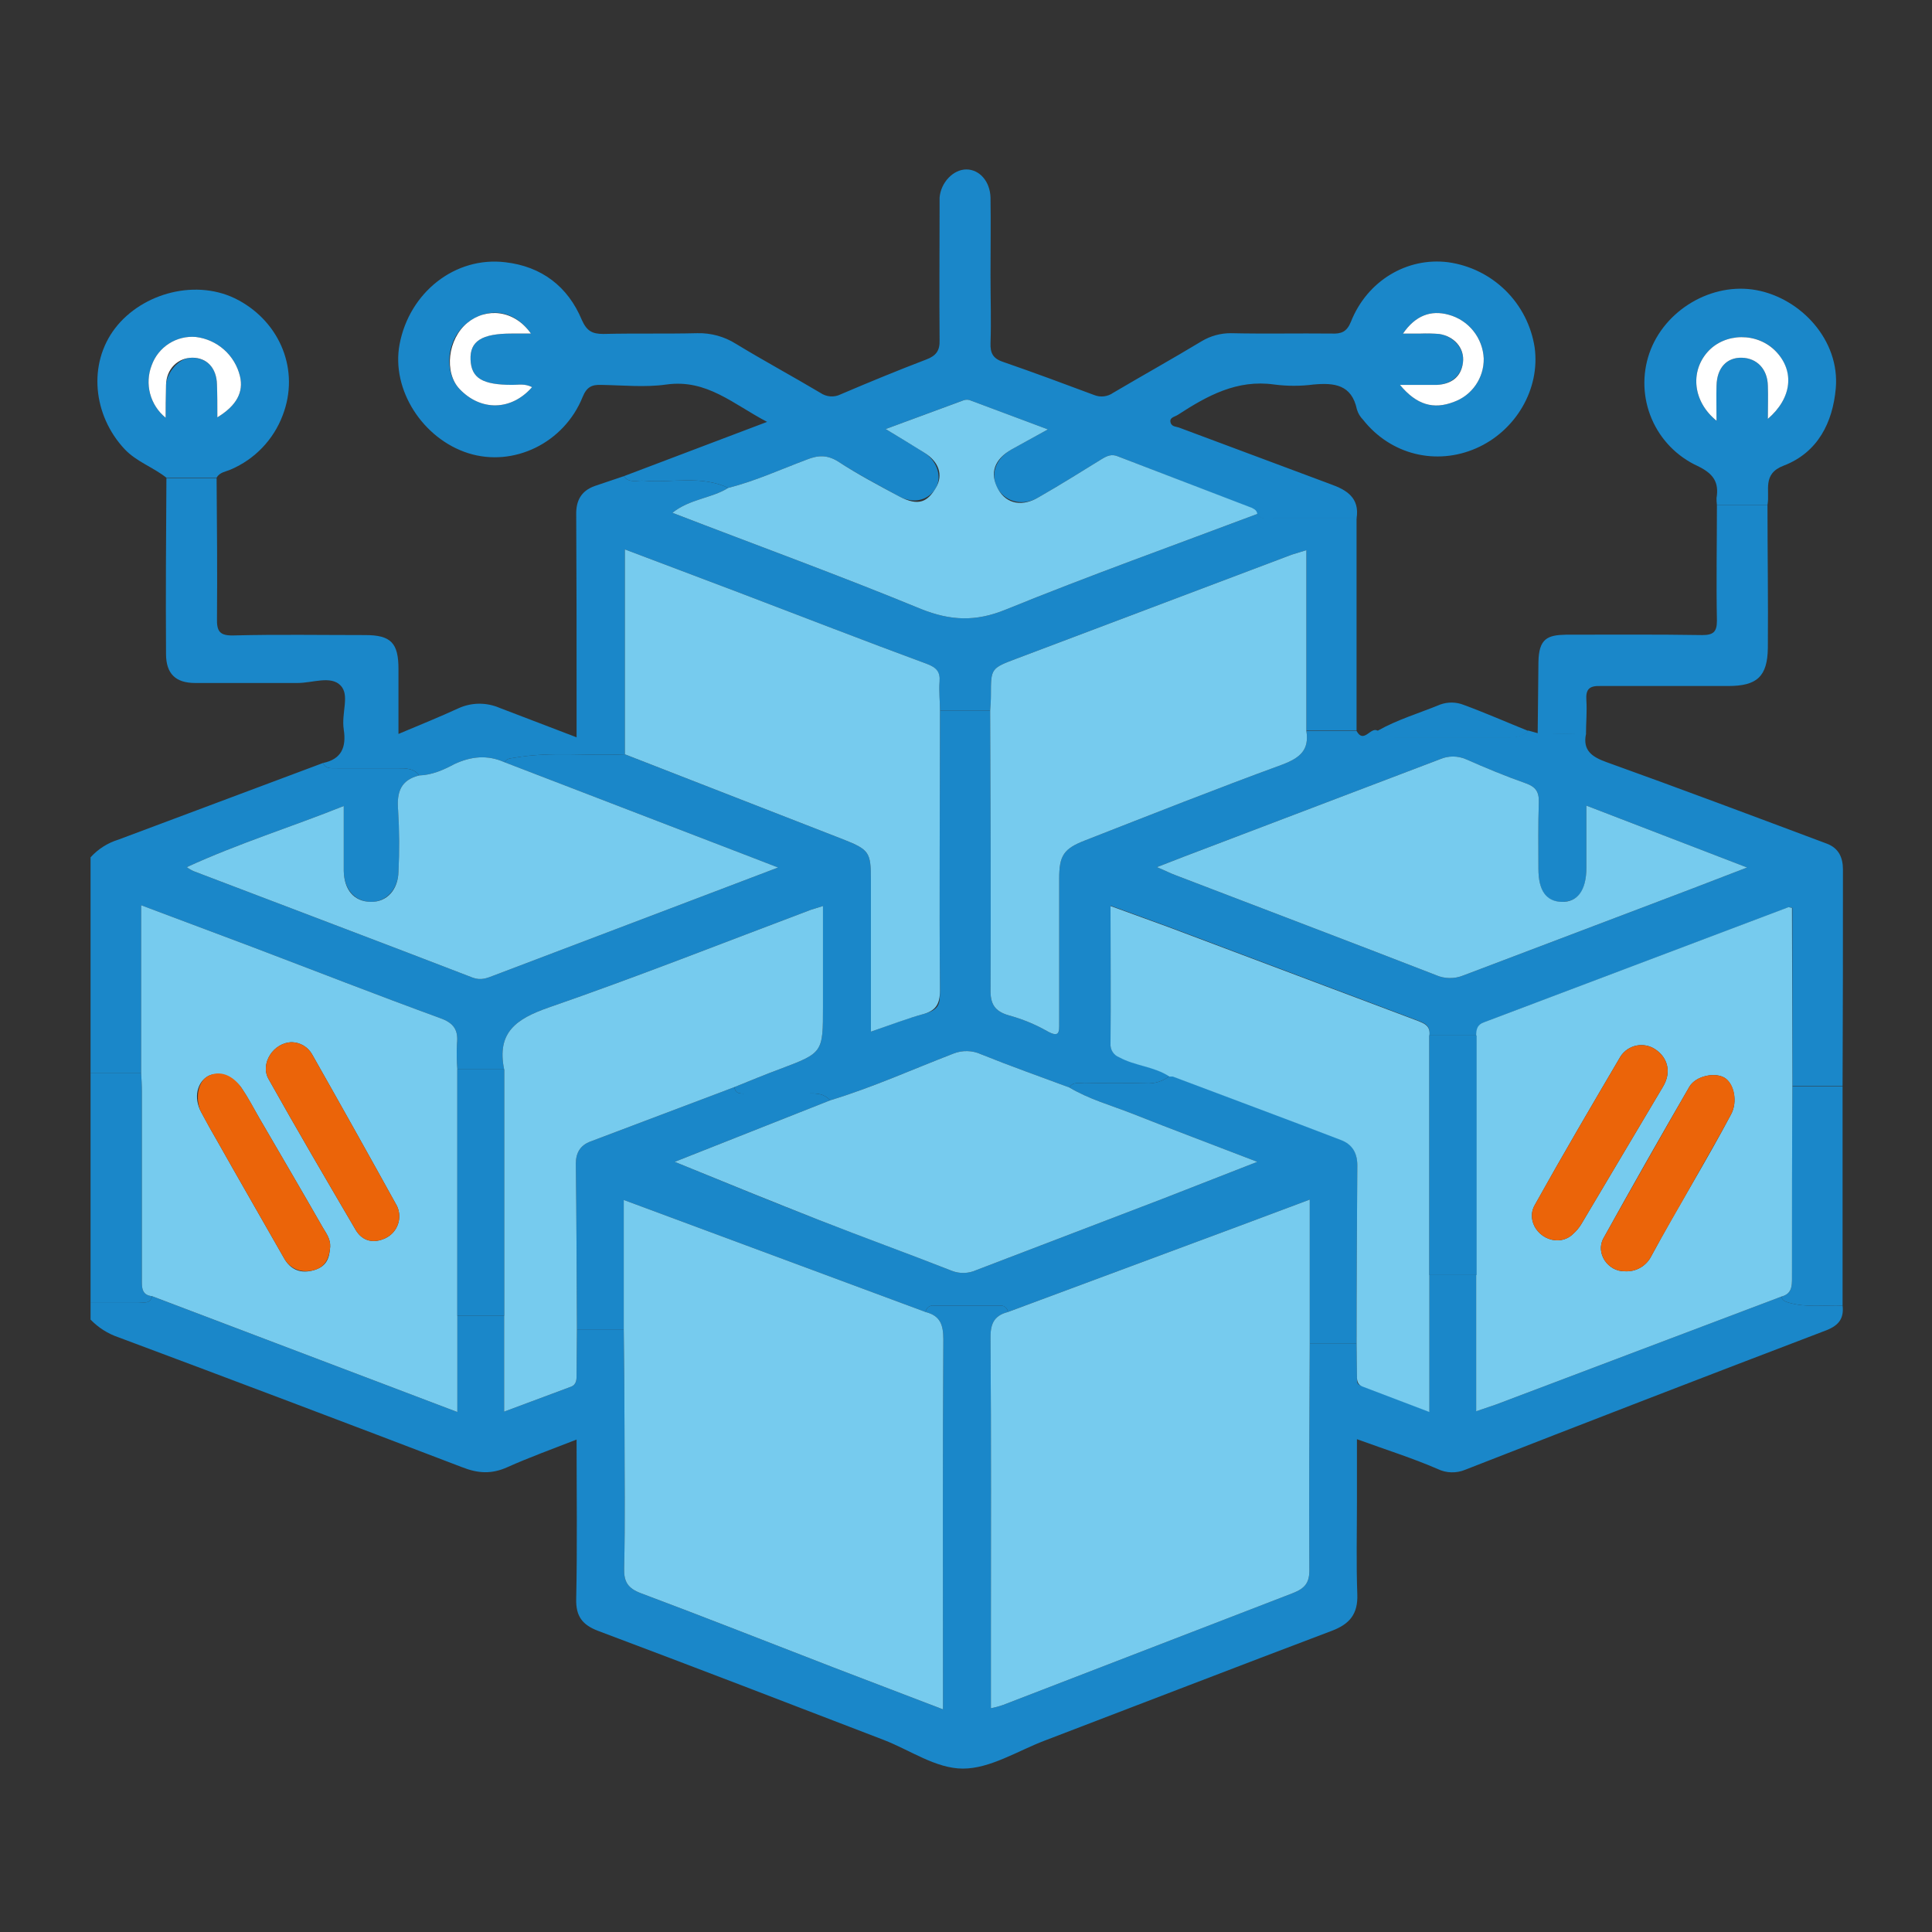<svg width="80" height="80" viewBox="0 0 80 80" fill="none" xmlns="http://www.w3.org/2000/svg">
<rect x="0" y="0" width="80" height="80" fill="#333333" stroke="none"/>
<path d="M3.75 35.5C4.062 35.155 4.462 34.902 4.906 34.766L13.375 31.594C13.5 31.875 13.766 31.797 13.984 31.812H16.469C16.812 31.812 17.141 31.812 17.359 32.109C16.594 32.297 16.422 32.797 16.484 33.547C16.537 34.395 16.542 35.245 16.5 36.094C16.484 36.828 15.984 37.359 15.344 37.344C14.703 37.328 14.25 36.844 14.234 36.062V33.375C12.047 34.25 9.875 34.922 7.734 35.906C7.826 35.976 7.925 36.034 8.031 36.078C11.875 37.547 15.734 39 19.578 40.484C19.922 40.609 20.172 40.5 20.453 40.391L30 36.766L32.219 35.922L31.453 35.625L20.891 31.562C20.984 31.391 21.156 31.406 21.312 31.375C22.828 31.109 24.344 31.312 25.875 31.234L34.938 34.766C36 35.188 36.062 35.297 36.062 36.438V42.719C36.828 42.453 37.5 42.188 38.203 42C38.906 41.812 38.922 41.594 38.922 41.016C38.891 37.156 38.922 33.281 38.922 29.422H41C41.016 33.266 41.031 37.109 41.016 40.953C41 41.578 41.188 41.875 41.781 42.047C42.327 42.195 42.851 42.41 43.344 42.688C43.891 43 43.859 42.719 43.859 42.328V36.375C43.859 35.422 44.047 35.141 44.938 34.797C47.656 33.734 50.375 32.656 53.109 31.656C53.844 31.375 54.219 31.047 54.094 30.266H56.172C56.469 30.812 56.75 30.094 57.031 30.25C57.312 30.406 57.484 30.531 57.766 30.531H62.438C62.75 30.531 63.047 30.5 63.281 30.25L63.672 30.359L65.672 30.391C65.531 31.078 65.922 31.344 66.531 31.562C69.578 32.656 72.609 33.797 75.656 34.938C76.141 35.125 76.312 35.516 76.312 36C76.312 38.984 76.312 41.984 76.297 44.969H74.219V37.594L74.078 37.562L61.469 42.328C61.188 42.422 61.141 42.625 61.141 42.875H59.188C59.25 42.422 58.922 42.344 58.609 42.219L48.391 38.375L45.984 37.5C45.984 39.469 46 41.328 45.984 43.188C45.973 43.31 46.002 43.433 46.067 43.537C46.132 43.642 46.229 43.722 46.344 43.766C47 44.125 47.781 44.141 48.422 44.562C48.141 44.778 47.791 44.884 47.438 44.859C46.594 44.839 45.75 44.839 44.906 44.859C44.688 44.859 44.422 44.781 44.281 45.031C43.062 44.578 41.828 44.141 40.625 43.656C40.447 43.574 40.254 43.529 40.058 43.524C39.862 43.519 39.667 43.553 39.484 43.625C37.781 44.281 36.125 45.031 34.375 45.562C34.125 45.281 33.812 45.266 33.469 45.281H30.953C30.75 45.266 30.469 45.359 30.406 45.016C31.031 44.766 31.656 44.5 32.297 44.266C34.078 43.594 34.078 43.594 34.078 41.688V37.516L33.578 37.672C29.969 39.031 26.375 40.453 22.719 41.719C21.375 42.188 20.562 42.75 20.875 44.281H18.938C18.909 43.928 18.904 43.573 18.922 43.219C18.984 42.656 18.797 42.359 18.219 42.156C15.609 41.203 13.016 40.188 10.422 39.203L5.844 37.484V44.422H3.75V35.5ZM65.688 33.359V35.938C65.688 36.875 65.344 37.344 64.672 37.344C64 37.344 63.703 36.859 63.703 35.969C63.703 35.078 63.688 34.125 63.719 33.219C63.734 32.781 63.578 32.578 63.188 32.438C62.344 32.141 61.516 31.797 60.703 31.438C60.533 31.364 60.349 31.326 60.164 31.326C59.979 31.326 59.795 31.364 59.625 31.438L49.031 35.469L47.906 35.906C48.281 36.062 48.484 36.172 48.703 36.25C52.281 37.625 55.875 38.984 59.453 40.375C59.632 40.454 59.826 40.497 60.022 40.499C60.218 40.502 60.412 40.465 60.594 40.391L69.906 36.859L72.344 35.922L65.688 33.359Z" fill="#1A87C9"/>
<path d="M76.297 54.062C76.359 54.594 76.141 54.875 75.641 55.078C70.641 56.984 65.651 58.911 60.672 60.859C60.49 60.935 60.295 60.971 60.098 60.966C59.902 60.961 59.708 60.914 59.531 60.828C58.484 60.375 57.391 60.031 56.188 59.594V62.188C56.188 63.453 56.156 64.734 56.203 66.016C56.234 66.828 55.891 67.25 55.141 67.531C51.172 69.031 47.219 70.562 43.25 72.078C42.141 72.5 41 73.234 39.875 73.234C38.75 73.234 37.688 72.469 36.594 72.047C32.656 70.531 28.719 69.016 24.766 67.531C24.109 67.281 23.844 66.922 23.859 66.219C23.906 64.047 23.875 61.875 23.875 59.609C22.875 60 21.922 60.344 21.016 60.75C20.359 61.047 19.797 61.016 19.125 60.75C14.385 58.938 9.646 57.146 4.906 55.375C4.467 55.227 4.071 54.975 3.75 54.641V53.922H5.719C5.938 53.922 6.219 54.016 6.297 53.672L18.938 58.469V54.484H20.875V58.453L23.641 57.422C23.891 57.328 23.875 57.094 23.875 56.891C23.875 56.281 23.891 55.656 23.891 55.047H25.828C25.844 56.391 25.859 57.719 25.859 59.062C25.859 61.016 25.891 62.984 25.844 64.938C25.828 65.5 26 65.766 26.531 65.969C29.203 66.969 31.844 68.016 34.516 69.047L39.047 70.781V69.922C39.047 65.109 39.031 60.281 39.062 55.469C39.062 54.859 38.938 54.484 38.328 54.328C38.332 54.288 38.344 54.248 38.364 54.212C38.383 54.177 38.41 54.145 38.442 54.12C38.474 54.096 38.511 54.078 38.551 54.068C38.59 54.058 38.632 54.056 38.672 54.062H41.391C41.431 54.056 41.472 54.058 41.511 54.068C41.551 54.078 41.588 54.096 41.62 54.12C41.653 54.145 41.679 54.177 41.699 54.212C41.719 54.248 41.731 54.288 41.734 54.328C41.125 54.484 41 54.859 41.016 55.469C41.047 59.609 41.031 63.734 41.031 67.859V70.734C41.206 70.701 41.379 70.654 41.547 70.594L53.531 65.969C54.047 65.766 54.234 65.531 54.219 64.953C54.203 61.844 54.219 58.734 54.234 55.625H56.172C56.172 56.047 56.188 56.469 56.188 56.891C56.188 57.312 56.172 57.312 56.438 57.406L59.188 58.453V52.797H61.125V58.438L61.953 58.156L73.766 53.688C73.797 53.844 73.906 53.891 74.062 53.938C74.797 54.156 75.547 54.031 76.297 54.062Z" fill="#1A87C9"/>
<path d="M6.297 53.672C6.219 54.016 5.938 53.922 5.719 53.922H3.75V44.422H5.844C5.859 44.688 5.875 44.938 5.875 45.203V52.953C5.875 53.281 5.844 53.625 6.297 53.672Z" fill="#1A87C9"/>
<path d="M25.828 19.719L31.765 17.469C30.359 16.734 29.265 15.688 27.593 15.922C26.718 16.047 25.812 15.953 24.906 15.938C24.515 15.922 24.297 16.016 24.125 16.438C23.359 18.344 21.265 19.359 19.39 18.766C17.515 18.172 16.187 16.141 16.547 14.25C16.953 12.109 18.843 10.609 20.922 10.859C22.422 11.031 23.515 11.859 24.093 13.25C24.297 13.703 24.515 13.828 24.984 13.828C26.281 13.797 27.578 13.828 28.875 13.797C29.438 13.783 29.992 13.935 30.468 14.234C31.625 14.938 32.812 15.578 33.968 16.266C34.091 16.351 34.233 16.402 34.382 16.413C34.53 16.424 34.679 16.395 34.812 16.328C35.984 15.828 37.156 15.344 38.343 14.891C38.765 14.734 38.922 14.516 38.906 14.078C38.89 12.281 38.906 10.484 38.906 8.688V8.188C38.953 7.562 39.468 7.016 40.015 7.016C40.562 7.016 41 7.516 41.015 8.188C41.031 9.25 41.015 10.312 41.015 11.375C41.015 12.438 41.047 13.266 41.015 14.203C41 14.609 41.109 14.844 41.531 14.984C42.797 15.422 44.062 15.891 45.312 16.359C45.44 16.41 45.578 16.428 45.715 16.411C45.851 16.395 45.981 16.345 46.093 16.266C47.312 15.547 48.547 14.859 49.765 14.125C50.129 13.908 50.545 13.795 50.968 13.797C52.359 13.828 53.75 13.797 55.14 13.812C55.531 13.828 55.765 13.75 55.937 13.328C56.609 11.625 58.265 10.641 59.968 10.859C60.866 10.984 61.699 11.395 62.344 12.031C62.989 12.667 63.41 13.495 63.547 14.391C63.781 16.109 62.765 17.844 61.125 18.562C59.484 19.281 57.593 18.844 56.437 17.375C56.32 17.258 56.234 17.113 56.187 16.953C55.968 15.922 55.25 15.844 54.39 15.922C53.851 15.992 53.305 15.992 52.765 15.922C51.218 15.703 49.984 16.391 48.781 17.172C48.64 17.266 48.422 17.281 48.468 17.484C48.515 17.688 48.718 17.656 48.859 17.719L55.093 20.047C55.75 20.281 56.312 20.609 56.172 21.469H52.781C52.531 21.469 52.25 21.562 52.062 21.297C51.875 21.031 51.968 21.109 51.843 21.047L46.312 18.906C46.031 18.781 45.843 18.875 45.609 19.016C44.75 19.547 43.875 20.094 43 20.594C42.375 20.969 41.656 20.797 41.328 20.25C41 19.703 41.172 19.016 41.89 18.609L43.39 17.781L40.218 16.594C40.168 16.568 40.113 16.554 40.056 16.551C40 16.549 39.943 16.558 39.89 16.578L36.672 17.766C37.297 18.141 37.797 18.438 38.281 18.75C38.765 19.062 39.031 19.703 38.75 20.203C38.468 20.703 37.843 20.891 37.218 20.547C36.593 20.203 35.515 19.641 34.703 19.109C34.25 18.828 33.875 18.844 33.406 19.031C32.328 19.438 31.265 19.922 30.156 20.203C29.031 19.672 27.843 20 26.687 19.906C26.39 19.875 26.062 20.031 25.828 19.719ZM22.031 16.031C21.734 15.875 21.468 15.938 21.218 15.938C19.968 15.938 19.515 15.656 19.484 14.891C19.453 14.125 19.953 13.812 21.187 13.812H21.984C21.297 12.828 20.218 12.688 19.343 13.375C18.468 14.062 18.375 15.422 19.031 16.109C19.906 17.031 21.172 17.016 22.031 16.031ZM57.968 15.938C58.656 16.766 59.359 16.969 60.203 16.641C60.57 16.507 60.887 16.262 61.108 15.94C61.329 15.618 61.444 15.235 61.437 14.844C61.419 14.427 61.268 14.026 61.007 13.7C60.745 13.374 60.387 13.14 59.984 13.031C59.25 12.828 58.609 13.062 58.093 13.812H58.812C59.073 13.802 59.334 13.807 59.593 13.828C60.203 13.922 60.656 14.453 60.578 15.016C60.5 15.578 60.078 15.906 59.5 15.938H57.968Z" fill="#1A87C9"/>
<path d="M25.828 19.719C26.063 20.031 26.391 19.875 26.688 19.906C27.844 20 29.031 19.672 30.156 20.203C29.453 20.641 28.563 20.656 27.844 21.234C31.328 22.578 34.766 23.828 38.141 25.219C39.359 25.703 40.391 25.75 41.625 25.25C45.078 23.844 48.578 22.594 52.063 21.281C52.25 21.547 52.531 21.453 52.781 21.453H56.172V30.25H54.094V22.781L53.484 22.969L42.109 27.266C41.031 27.672 41.031 27.672 41.031 28.781C41.031 29 41.016 29.203 41 29.422H38.922C38.922 29.016 38.875 28.609 38.906 28.219C38.938 27.828 38.766 27.641 38.406 27.5C35.781 26.531 33.172 25.516 30.547 24.516L25.875 22.75V31.234C24.344 31.312 22.828 31.109 21.313 31.375C21.156 31.406 20.985 31.391 20.891 31.562C20.188 31.25 19.516 31.312 18.813 31.641C18.375 31.875 17.891 32.094 17.36 32.109C17.141 31.812 16.813 31.812 16.469 31.812H13.985C13.766 31.797 13.5 31.875 13.375 31.594C14.141 31.438 14.344 30.938 14.235 30.219C14.125 29.5 14.5 28.781 14.094 28.375C13.688 27.969 12.938 28.281 12.328 28.281H8.078C7.266 28.281 6.875 27.891 6.875 27.078C6.859 24.641 6.875 22.219 6.891 19.797H8.969C8.985 21.734 9 23.656 8.985 25.594C8.969 26.141 9.094 26.328 9.672 26.312C11.485 26.266 13.313 26.297 15.125 26.297C16.188 26.297 16.5 26.625 16.5 27.703C16.5 28.781 16.5 29.438 16.5 30.391C17.391 30.016 18.203 29.688 18.985 29.328C19.251 29.206 19.541 29.142 19.834 29.139C20.128 29.137 20.419 29.196 20.688 29.312L23.875 30.531V28.844C23.875 26.328 23.875 23.828 23.86 21.328C23.844 20.734 24.063 20.328 24.625 20.125L25.828 19.719Z" fill="#1A87C9"/>
<path d="M71.094 20.906C71.081 20.813 71.076 20.719 71.078 20.625C71.188 19.953 70.938 19.609 70.297 19.297C69.443 18.906 68.765 18.211 68.395 17.347C68.025 16.483 67.99 15.513 68.297 14.625C68.922 12.828 70.891 11.672 72.734 12.015C74.578 12.359 76.188 14.094 76.016 16.078C75.891 17.484 75.281 18.734 73.859 19.281C72.953 19.625 73.297 20.312 73.188 20.906H71.094ZM71.078 17.422C71.078 16.844 71.062 16.406 71.078 15.969C71.094 15.234 71.5 14.797 72.125 14.812C72.75 14.828 73.188 15.281 73.203 15.969C73.219 16.406 73.203 16.844 73.203 17.344C74.203 16.484 74.297 15.375 73.547 14.562C72.797 13.75 71.422 13.765 70.703 14.578C69.984 15.39 70.094 16.625 71.078 17.422Z" fill="#1A87C9"/>
<path d="M8.969 19.782H6.89C6.344 19.344 5.656 19.125 5.156 18.594C3.844 17.188 3.64 15.063 4.765 13.594C5.89 12.125 8.172 11.5 9.89 12.438C11.609 13.375 12.422 15.344 11.703 17.203C11.515 17.701 11.228 18.155 10.86 18.539C10.492 18.923 10.051 19.228 9.562 19.438C9.359 19.532 9.094 19.547 8.969 19.782ZM9 17.282C9.797 16.797 10.094 16.235 9.937 15.578C9.835 15.153 9.605 14.77 9.278 14.479C8.951 14.189 8.543 14.005 8.109 13.953C7.718 13.92 7.327 14.017 6.996 14.229C6.665 14.441 6.414 14.756 6.281 15.125C6.135 15.502 6.112 15.915 6.216 16.305C6.32 16.696 6.545 17.043 6.859 17.297C6.859 16.813 6.859 16.375 6.875 15.938C6.89 15.5 7.359 14.797 7.969 14.813C8.578 14.828 8.969 15.235 8.984 15.922C9 16.36 9 16.797 9 17.282Z" fill="#1A87C9"/>
<path d="M71.094 20.906H73.188C73.188 22.875 73.219 24.859 73.203 26.828C73.188 28.016 72.75 28.406 71.562 28.406H66.281C65.812 28.391 65.656 28.531 65.688 29C65.719 29.469 65.672 29.938 65.672 30.406L63.672 30.375C63.688 29.391 63.688 28.406 63.703 27.422C63.719 26.438 64.078 26.297 64.844 26.281C66.719 26.281 68.609 26.266 70.484 26.297C70.938 26.297 71.094 26.172 71.094 25.703C71.062 24.109 71.094 22.5 71.094 20.906Z" fill="#1A87C9"/>
<path d="M76.297 54.062C75.547 54.031 74.797 54.156 74.062 53.938C73.906 53.891 73.797 53.844 73.766 53.688C74.188 53.578 74.203 53.266 74.203 52.922C74.203 50.281 74.203 47.625 74.219 44.984H76.297V54.062Z" fill="#1A87C9"/>
<path d="M63.281 30.266C63.047 30.516 62.75 30.547 62.438 30.547H57.766C57.484 30.547 57.188 30.594 57.031 30.266C57.859 29.797 58.766 29.532 59.641 29.172C59.955 29.06 60.299 29.065 60.609 29.188C61.5 29.516 62.391 29.907 63.281 30.266Z" fill="#1A87C9"/>
<path d="M6.297 53.672C5.844 53.625 5.875 53.281 5.875 52.953V45.203C5.875 44.938 5.859 44.688 5.844 44.422V37.484L10.422 39.203C13.016 40.188 15.609 41.203 18.219 42.156C18.797 42.359 18.984 42.656 18.922 43.219C18.904 43.573 18.909 43.928 18.938 44.281V58.469L6.297 53.672ZM12.094 43.156C11.328 43.156 10.75 44.047 11.125 44.688C12.297 46.781 13.516 48.859 14.734 50.938C15.016 51.406 15.484 51.5 15.969 51.266C16.206 51.151 16.389 50.947 16.477 50.698C16.564 50.449 16.55 50.176 16.438 49.938C15.281 47.844 14.109 45.75 12.922 43.656C12.839 43.509 12.719 43.385 12.573 43.297C12.428 43.21 12.263 43.161 12.094 43.156ZM13.672 51.625C13.688 51.312 13.516 51.078 13.375 50.844C12.5 49.312 11.609 47.797 10.719 46.266C10.484 45.859 10.266 45.438 10 45.047C9.734 44.656 9.047 44.312 8.609 44.562C8.172 44.812 8 45.438 8.328 46.047C8.656 46.656 8.781 46.875 9.016 47.281C9.922 48.891 10.844 50.484 11.75 52.078C12.031 52.594 12.469 52.75 13 52.594C13.531 52.438 13.641 52.094 13.672 51.625Z" fill="#76CBEE"/>
<path d="M74.219 44.984C74.203 47.625 74.203 50.281 74.203 52.922C74.203 53.266 74.188 53.578 73.766 53.688L61.953 58.156L61.125 58.438V42.875C61.125 42.625 61.172 42.422 61.453 42.328L74.062 37.562L74.203 37.594L74.219 44.984ZM64.531 51.359C64.768 51.348 64.991 51.247 65.156 51.078C65.277 50.968 65.382 50.842 65.469 50.703L68.859 45C69.219 44.406 69.062 43.797 68.547 43.453C68.434 43.377 68.308 43.323 68.174 43.296C68.041 43.269 67.903 43.268 67.769 43.294C67.636 43.32 67.509 43.373 67.395 43.448C67.282 43.524 67.185 43.621 67.109 43.734C65.906 45.781 64.703 47.828 63.547 49.906C63.172 50.578 63.766 51.391 64.531 51.359ZM67.281 52.641C67.505 52.655 67.728 52.604 67.922 52.493C68.117 52.382 68.274 52.216 68.375 52.016C68.922 51 69.5 50 70.078 49C70.656 48 71.156 47.125 71.672 46.156C71.969 45.625 71.797 44.859 71.406 44.625C71.016 44.391 70.219 44.547 69.953 45C68.745 47.083 67.557 49.177 66.391 51.281C66.062 51.891 66.578 52.656 67.281 52.641Z" fill="#76CBEE"/>
<path d="M41 29.422C41.016 29.203 41.031 29 41.031 28.781C41.031 27.672 41.031 27.672 42.109 27.266L53.484 22.969L54.094 22.781V30.266C54.219 31.047 53.844 31.375 53.109 31.656C50.375 32.656 47.656 33.734 44.938 34.797C44.047 35.141 43.859 35.422 43.859 36.375V42.328C43.859 42.719 43.891 43 43.344 42.688C42.851 42.41 42.327 42.195 41.781 42.047C41.188 41.875 41 41.578 41.016 40.953C41.031 37.109 41.016 33.266 41 29.422Z" fill="#76CBEE"/>
<path d="M25.875 31.234V22.75L30.547 24.516C33.172 25.516 35.781 26.531 38.406 27.5C38.766 27.641 38.938 27.812 38.906 28.219C38.875 28.625 38.922 29.016 38.922 29.422C38.922 33.281 38.891 37.156 38.922 41.016C38.922 41.594 38.734 41.859 38.203 42C37.672 42.141 36.828 42.453 36.062 42.719V36.438C36.062 35.297 36 35.188 34.938 34.766L25.875 31.234Z" fill="#76CBEE"/>
<path d="M56.172 55.625H54.234V49.672L51.312 50.766L41.734 54.328C41.731 54.288 41.719 54.248 41.699 54.212C41.679 54.177 41.653 54.145 41.62 54.12C41.588 54.096 41.551 54.078 41.511 54.068C41.472 54.058 41.431 54.056 41.391 54.062H38.672C38.632 54.056 38.59 54.058 38.551 54.068C38.511 54.078 38.474 54.096 38.442 54.12C38.41 54.145 38.383 54.177 38.364 54.212C38.344 54.248 38.332 54.288 38.328 54.328L25.828 49.688V55.047H23.891C23.875 52.766 23.875 50.469 23.844 48.188C23.844 47.734 24.031 47.422 24.453 47.266L30.406 45.016C30.469 45.359 30.75 45.266 30.953 45.281H33.469C33.812 45.266 34.125 45.281 34.375 45.562L27.938 48.109C30 48.953 31.938 49.75 33.906 50.516C35.875 51.281 37.594 51.906 39.422 52.625C39.582 52.686 39.753 52.715 39.925 52.71C40.097 52.704 40.266 52.665 40.422 52.594L48.141 49.641L52.062 48.109C50.203 47.391 48.531 46.766 46.875 46.109C46 45.766 45.094 45.516 44.281 45.031C44.422 44.781 44.688 44.859 44.906 44.859C45.75 44.839 46.594 44.839 47.438 44.859C47.791 44.884 48.141 44.778 48.422 44.562H48.562C50.875 45.438 53.203 46.297 55.516 47.188C55.984 47.359 56.203 47.719 56.203 48.234C56.188 50.703 56.172 53.156 56.172 55.625Z" fill="#1A87C9"/>
<path d="M44.281 45.031C45.094 45.516 46 45.766 46.875 46.109C48.531 46.766 50.203 47.391 52.062 48.109L48.141 49.641L40.422 52.594C40.266 52.665 40.097 52.704 39.925 52.71C39.753 52.715 39.582 52.686 39.422 52.625C37.594 51.906 35.734 51.234 33.906 50.516C32.078 49.797 30 48.953 27.938 48.109L34.375 45.562C36.125 45.031 37.781 44.281 39.484 43.625C39.667 43.553 39.862 43.519 40.058 43.524C40.254 43.529 40.447 43.574 40.625 43.656C41.828 44.141 43.062 44.578 44.281 45.031Z" fill="#76CBEE"/>
<path d="M56.172 55.625C56.172 53.156 56.188 50.703 56.203 48.25C56.203 47.734 55.984 47.375 55.516 47.203C53.203 46.312 50.875 45.453 48.562 44.578H48.422C47.781 44.156 47 44.141 46.344 43.781C46.229 43.737 46.132 43.657 46.067 43.553C46.002 43.448 45.973 43.325 45.984 43.203C46 41.344 45.984 39.484 45.984 37.516L48.391 38.391L58.609 42.234C58.922 42.359 59.25 42.438 59.188 42.891V58.469L56.438 57.422C56.172 57.328 56.188 57.109 56.188 56.906C56.188 56.703 56.172 56.047 56.172 55.625Z" fill="#76CBEE"/>
<path d="M30.406 45.016L24.453 47.266C24.031 47.422 23.844 47.734 23.844 48.188C23.875 50.469 23.875 52.766 23.89 55.047C23.89 55.656 23.875 56.281 23.875 56.891C23.875 57.094 23.89 57.328 23.64 57.422L20.875 58.453V44.281C20.562 42.75 21.375 42.188 22.719 41.719C26.375 40.453 29.969 39.031 33.578 37.672L34.078 37.516V41.688C34.078 43.594 34.078 43.594 32.297 44.266C31.656 44.5 31.031 44.766 30.406 45.016Z" fill="#76CBEE"/>
<path d="M17.359 32.109C17.891 32.094 18.375 31.875 18.812 31.641C19.516 31.312 20.188 31.25 20.891 31.562L31.453 35.625L32.219 35.922L30 36.766L20.453 40.391C20.172 40.5 19.922 40.609 19.578 40.484C15.734 39 11.875 37.547 8.031 36.078C7.925 36.033 7.826 35.976 7.734 35.906C9.875 34.922 12.047 34.25 14.234 33.375V36.062C14.25 36.844 14.656 37.328 15.344 37.344C16.031 37.359 16.484 36.828 16.5 36.094C16.542 35.245 16.537 34.395 16.484 33.547C16.422 32.797 16.594 32.297 17.359 32.109Z" fill="#76CBEE"/>
<path d="M65.688 33.359L72.344 35.922L69.906 36.859L60.594 40.391C60.412 40.465 60.218 40.502 60.022 40.499C59.826 40.497 59.632 40.455 59.453 40.375C55.875 38.984 52.281 37.625 48.703 36.25C48.484 36.172 48.281 36.063 47.906 35.906L49.031 35.469L59.625 31.438C59.795 31.364 59.979 31.326 60.164 31.326C60.349 31.326 60.533 31.364 60.703 31.438C61.516 31.797 62.344 32.141 63.188 32.438C63.578 32.578 63.734 32.781 63.719 33.219C63.688 34.125 63.703 35.047 63.703 35.969C63.703 36.891 64.031 37.328 64.672 37.344C65.312 37.359 65.688 36.875 65.688 35.938V33.359Z" fill="#76CBEE"/>
<path d="M20.875 44.281V54.484H18.938V44.281H20.875Z" fill="#1A87C9"/>
<path d="M59.188 52.797V42.875H61.141V52.797H59.188Z" fill="#1A87C9"/>
<path d="M41.734 54.328L51.312 50.766L54.234 49.672V55.625C54.218 58.734 54.203 61.844 54.218 64.953C54.234 65.531 54.047 65.766 53.531 65.969L41.547 70.594C41.379 70.654 41.206 70.701 41.031 70.734V67.859C41.031 63.734 41.047 59.609 41.015 55.469C41 54.859 41.125 54.484 41.734 54.328Z" fill="#76CBEE"/>
<path d="M25.828 55.047V49.688L38.328 54.328C38.938 54.484 39.062 54.859 39.062 55.469C39.031 60.281 39.047 65.109 39.047 69.922V70.781L34.516 69.047C31.844 68.016 29.203 66.969 26.531 65.969C26 65.766 25.828 65.5 25.844 64.938C25.891 62.984 25.859 61.016 25.859 59.062C25.859 57.719 25.844 56.391 25.828 55.047Z" fill="#76CBEE"/>
<path d="M52.062 21.281C48.578 22.594 45.078 23.844 41.625 25.25C40.391 25.75 39.359 25.703 38.141 25.219C34.766 23.828 31.328 22.578 27.844 21.234C28.562 20.656 29.453 20.641 30.156 20.203C31.266 19.922 32.328 19.437 33.406 19.031C33.875 18.844 34.25 18.828 34.703 19.109C35.516 19.641 36.375 20.094 37.219 20.547C38.062 21 38.422 20.75 38.75 20.203C39.078 19.656 38.859 19.109 38.281 18.75C37.703 18.391 37.297 18.141 36.672 17.766L39.891 16.578C39.943 16.558 40 16.549 40.056 16.551C40.113 16.554 40.168 16.568 40.219 16.594L43.391 17.781L41.891 18.609C41.172 19.016 40.969 19.594 41.328 20.25C41.688 20.906 42.375 20.969 43 20.594C43.875 20.094 44.75 19.547 45.609 19.016C45.844 18.875 46.031 18.781 46.312 18.906L51.844 21.031C51.969 21.094 52.047 21.156 52.062 21.281Z" fill="#76CBEE"/>
<path d="M22.031 16.031C21.172 17.015 19.906 17.031 19.031 16.109C18.375 15.421 18.547 14.031 19.344 13.375C20.14 12.718 21.297 12.828 21.984 13.812H21.187C19.953 13.812 19.453 14.125 19.484 14.89C19.515 15.656 19.969 15.937 21.219 15.937C21.469 15.937 21.734 15.875 22.031 16.031Z" fill="white"/>
<path d="M57.969 15.938H59.5C60.078 15.907 60.5 15.625 60.578 15.016C60.656 14.407 60.203 13.922 59.594 13.829C59.334 13.808 59.073 13.802 58.812 13.813H58.094C58.609 13.063 59.25 12.829 59.984 13.032C60.388 13.141 60.746 13.375 61.007 13.701C61.268 14.027 61.419 14.427 61.438 14.844C61.445 15.235 61.33 15.618 61.108 15.941C60.887 16.263 60.571 16.508 60.203 16.641C59.359 16.969 58.656 16.766 57.969 15.938Z" fill="white"/>
<path d="M71.078 17.422C70.094 16.625 69.985 15.391 70.703 14.578C71.422 13.766 72.781 13.75 73.547 14.563C74.313 15.375 74.203 16.484 73.203 17.344C73.203 16.844 73.219 16.406 73.203 15.969C73.188 15.281 72.75 14.828 72.125 14.813C71.5 14.797 71.094 15.234 71.078 15.969C71.063 16.406 71.078 16.844 71.078 17.422Z" fill="white"/>
<path d="M9 17.281C9 16.797 9 16.359 8.984 15.921C8.969 15.234 8.562 14.812 7.969 14.812C7.375 14.812 6.89 15.265 6.875 15.937C6.859 16.609 6.859 16.812 6.859 17.297C6.545 17.043 6.32 16.695 6.216 16.305C6.112 15.915 6.135 15.501 6.281 15.125C6.414 14.755 6.665 14.44 6.996 14.228C7.327 14.016 7.718 13.919 8.109 13.953C8.543 14.005 8.951 14.188 9.278 14.479C9.605 14.769 9.835 15.153 9.937 15.578C10.094 16.234 9.797 16.797 9 17.281Z" fill="white"/>
<path d="M12.094 43.156C12.263 43.161 12.428 43.21 12.574 43.297C12.719 43.385 12.839 43.509 12.922 43.656C14.11 45.75 15.281 47.844 16.438 49.938C16.55 50.176 16.564 50.449 16.477 50.698C16.389 50.947 16.206 51.151 15.969 51.266C15.485 51.5 15.016 51.406 14.735 50.938C13.516 48.859 12.297 46.781 11.125 44.688C10.75 44.047 11.328 43.156 12.094 43.156Z" fill="#EB6409"/>
<path d="M13.672 51.625C13.64 52.093 13.469 52.468 13 52.593C12.531 52.718 12.031 52.593 11.75 52.078C10.844 50.484 9.922 48.89 9.015 47.281C8.781 46.875 8.547 46.468 8.328 46.047C8.109 45.625 8.125 44.828 8.609 44.562C9.094 44.297 9.64 44.515 10 45.047C10.359 45.578 10.484 45.859 10.719 46.265C11.609 47.797 12.5 49.312 13.375 50.843C13.515 51.078 13.687 51.312 13.672 51.625Z" fill="#EB6409"/>
<path d="M64.531 51.36C63.766 51.391 63.172 50.578 63.547 49.907C64.703 47.828 65.906 45.782 67.11 43.735C67.185 43.621 67.282 43.524 67.396 43.449C67.509 43.373 67.636 43.321 67.77 43.295C67.903 43.268 68.041 43.269 68.174 43.296C68.308 43.324 68.434 43.377 68.547 43.453C69.063 43.797 69.219 44.407 68.86 45L65.469 50.703C65.382 50.842 65.277 50.968 65.156 51.078C64.991 51.248 64.768 51.348 64.531 51.36Z" fill="#EB6409"/>
<path d="M67.281 52.64C66.578 52.656 66.063 51.89 66.391 51.281C67.568 49.177 68.755 47.083 69.953 45C70.219 44.547 71 44.39 71.406 44.625C71.813 44.859 71.969 45.625 71.672 46.156C71.156 47.125 70.609 48.047 70.078 49C69.547 49.953 68.922 51 68.375 52.015C68.274 52.215 68.117 52.381 67.922 52.493C67.728 52.604 67.505 52.655 67.281 52.64Z" fill="#EB6409"/>
</svg>
